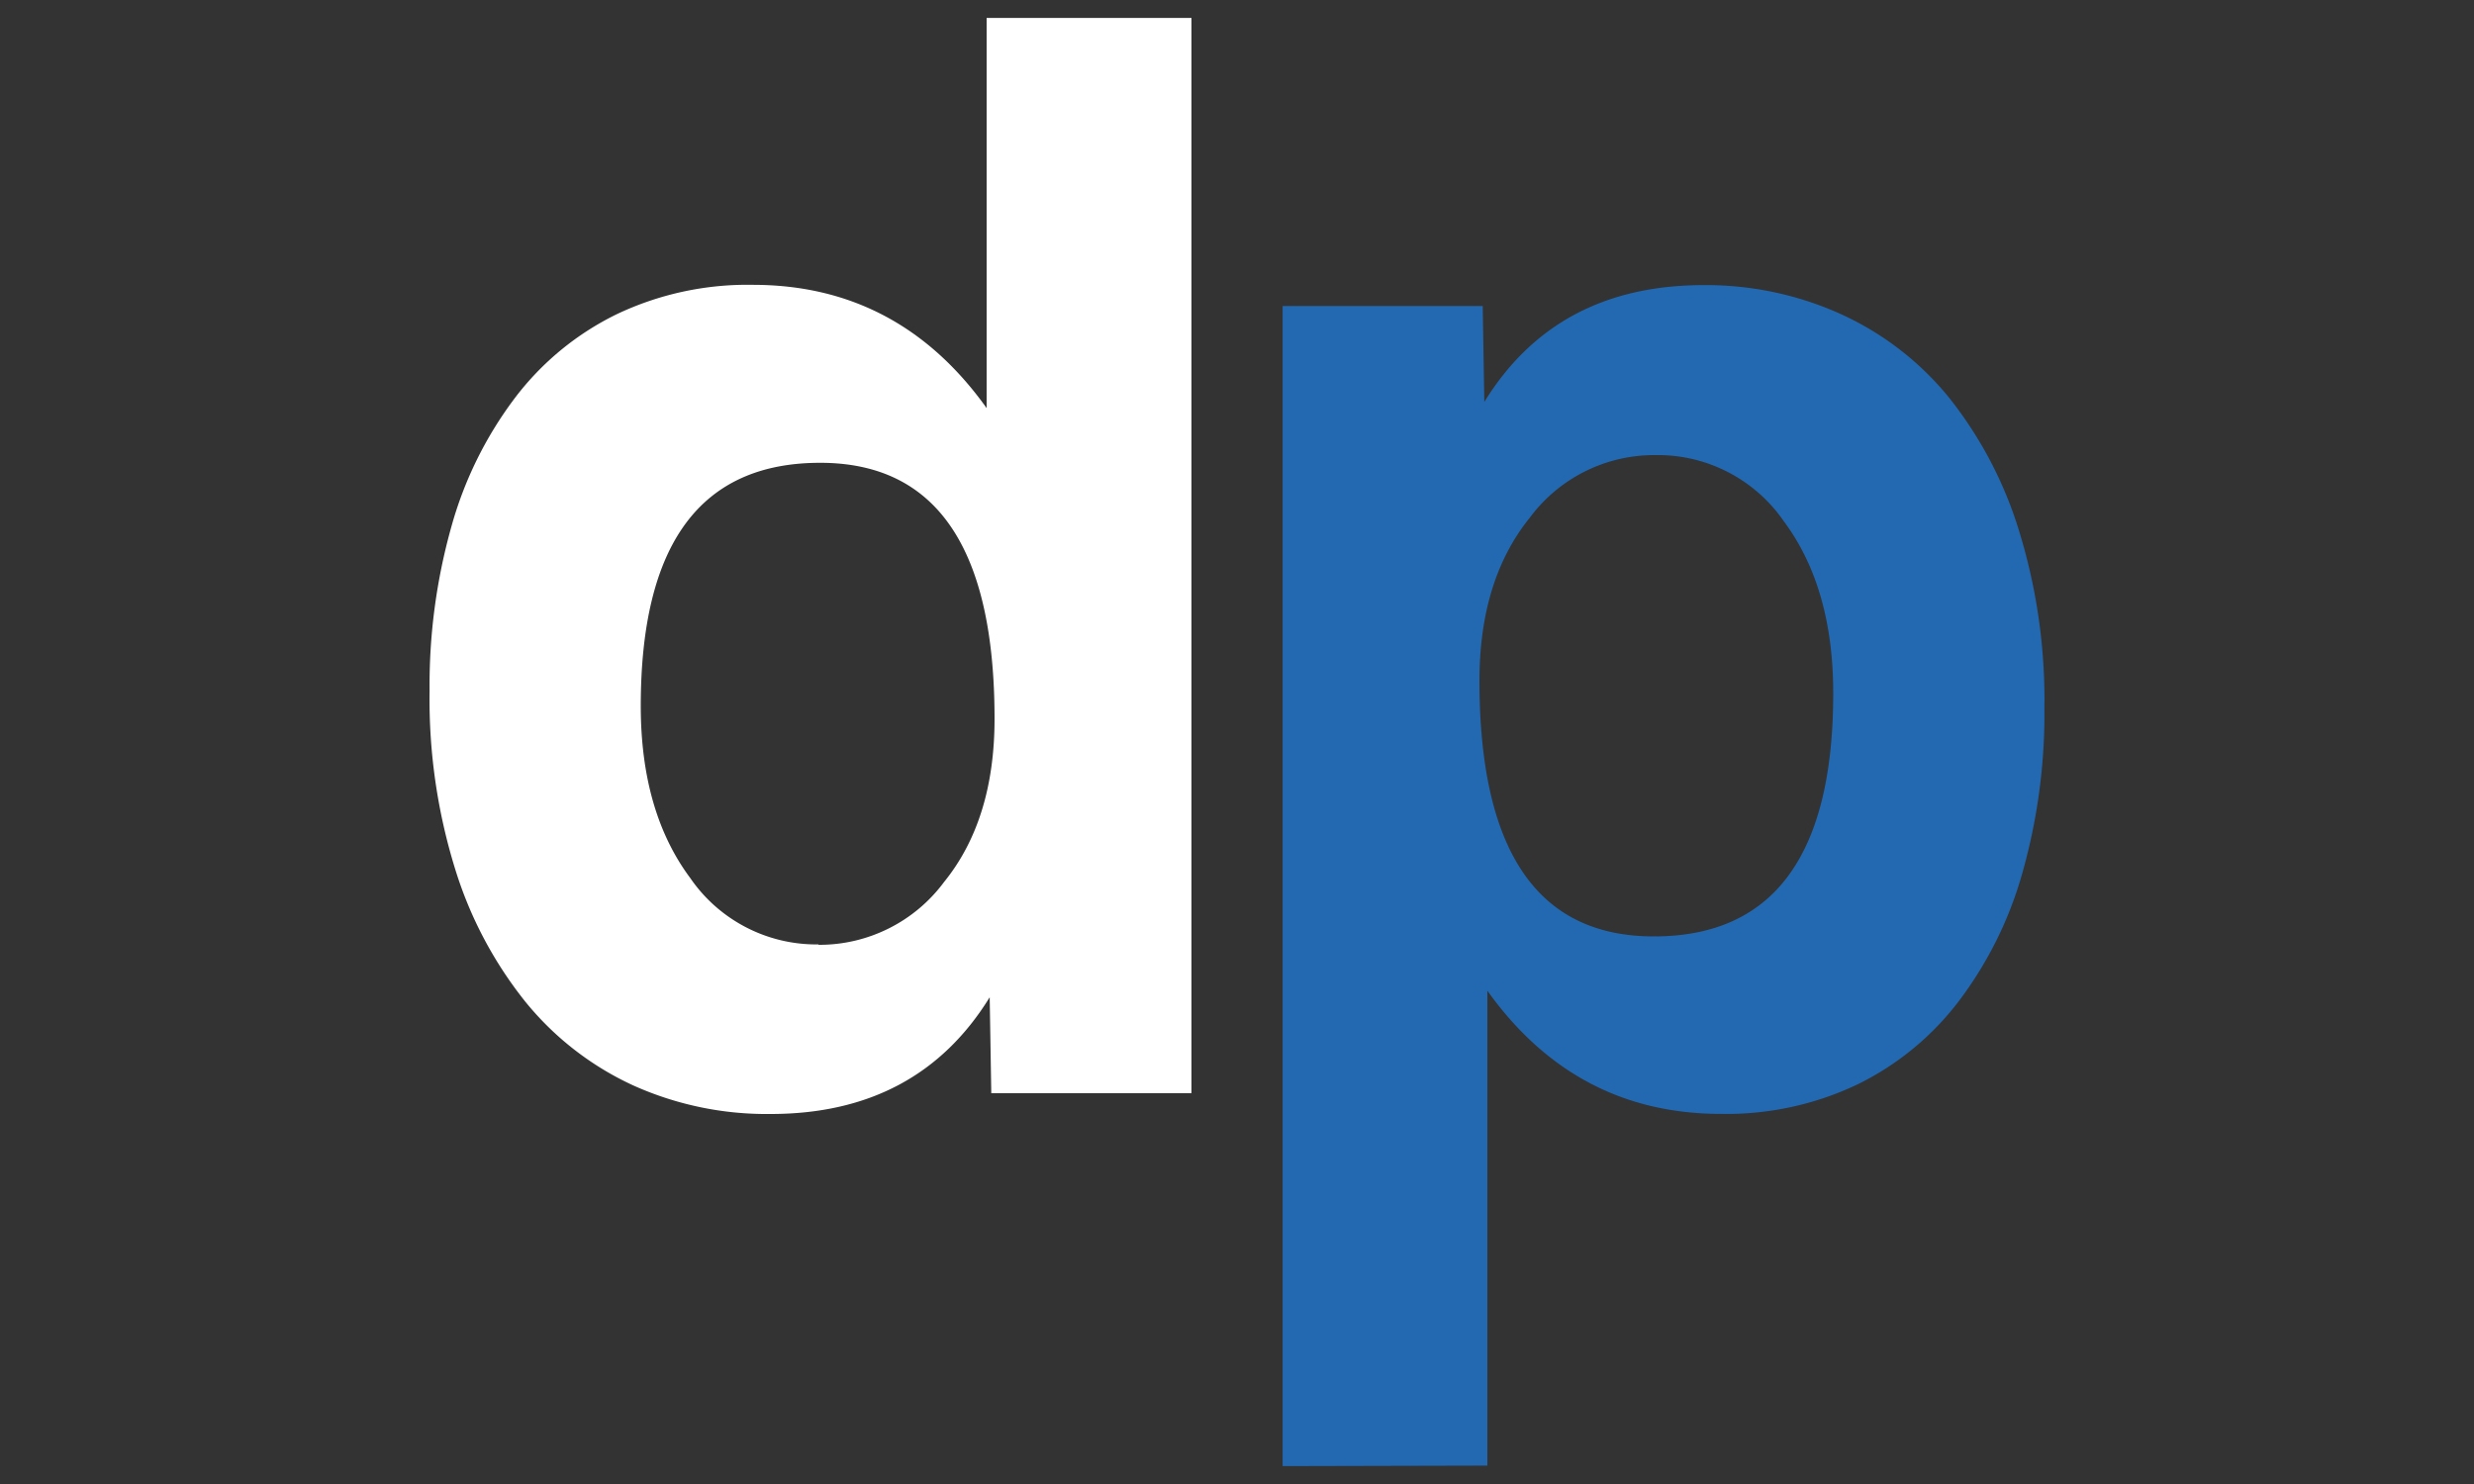 <svg viewBox="0 0 250 150" xmlns="http://www.w3.org/2000/svg" data-name="Layer 1">
<rect x="0" y="0" width="250" height="150" fill="#333333" stroke="none"/>
<g>
 <title>Layer 1</title>
 <path id="svg_1" fill="#ffffff" d="M100.17,110.5l-.16-9.7q-7.28,11.81-22.16,11.8a32.81,32.81,0,0,1-13.91-2.91,30.38,30.38,0,0,1-10.83-8.41A40.62,40.62,0,0,1,46,87.86a57.86,57.86,0,0,1-2.59-18,59.14,59.14,0,0,1,2.19-16.58,38.83,38.83,0,0,1,6.39-13,28.69,28.69,0,0,1,10.27-8.49,30.76,30.76,0,0,1,13.82-3q14.72,0,23.62,12.46V1.81h20.7V110.5Zm-17.46-15A15.68,15.68,0,0,0,95.4,89.15q5.1-6.3,5.1-16.5,0-25.88-17.63-25.87-18.12,0-18.12,24.58,0,10.68,5,17.39A15.46,15.46,0,0,0,82.71,95.46Z"/>
<path id="svg_2" fill="#2269b2" d="M129.61,148.19V30.93h20.22l.16,9.7q7.27-11.81,22.16-11.81A33,33,0,0,1,186,31.74a30.17,30.17,0,0,1,10.92,8.41A40.8,40.8,0,0,1,204,53.57a57.86,57.86,0,0,1,2.59,17.95,59.14,59.14,0,0,1-2.19,16.58,38.92,38.92,0,0,1-6.39,13,28.69,28.69,0,0,1-10.27,8.49,30.77,30.77,0,0,1-13.83,3q-14.71,0-23.61-12.45v48Zm37.52-53.54q18.12,0,18.12-24.58,0-10.68-5-17.39A15.46,15.46,0,0,0,167.29,46a15.66,15.66,0,0,0-12.69,6.31q-5.1,6.3-5.1,16.49Q149.5,94.66,167.13,94.65Z"/>
</g>
</svg>
